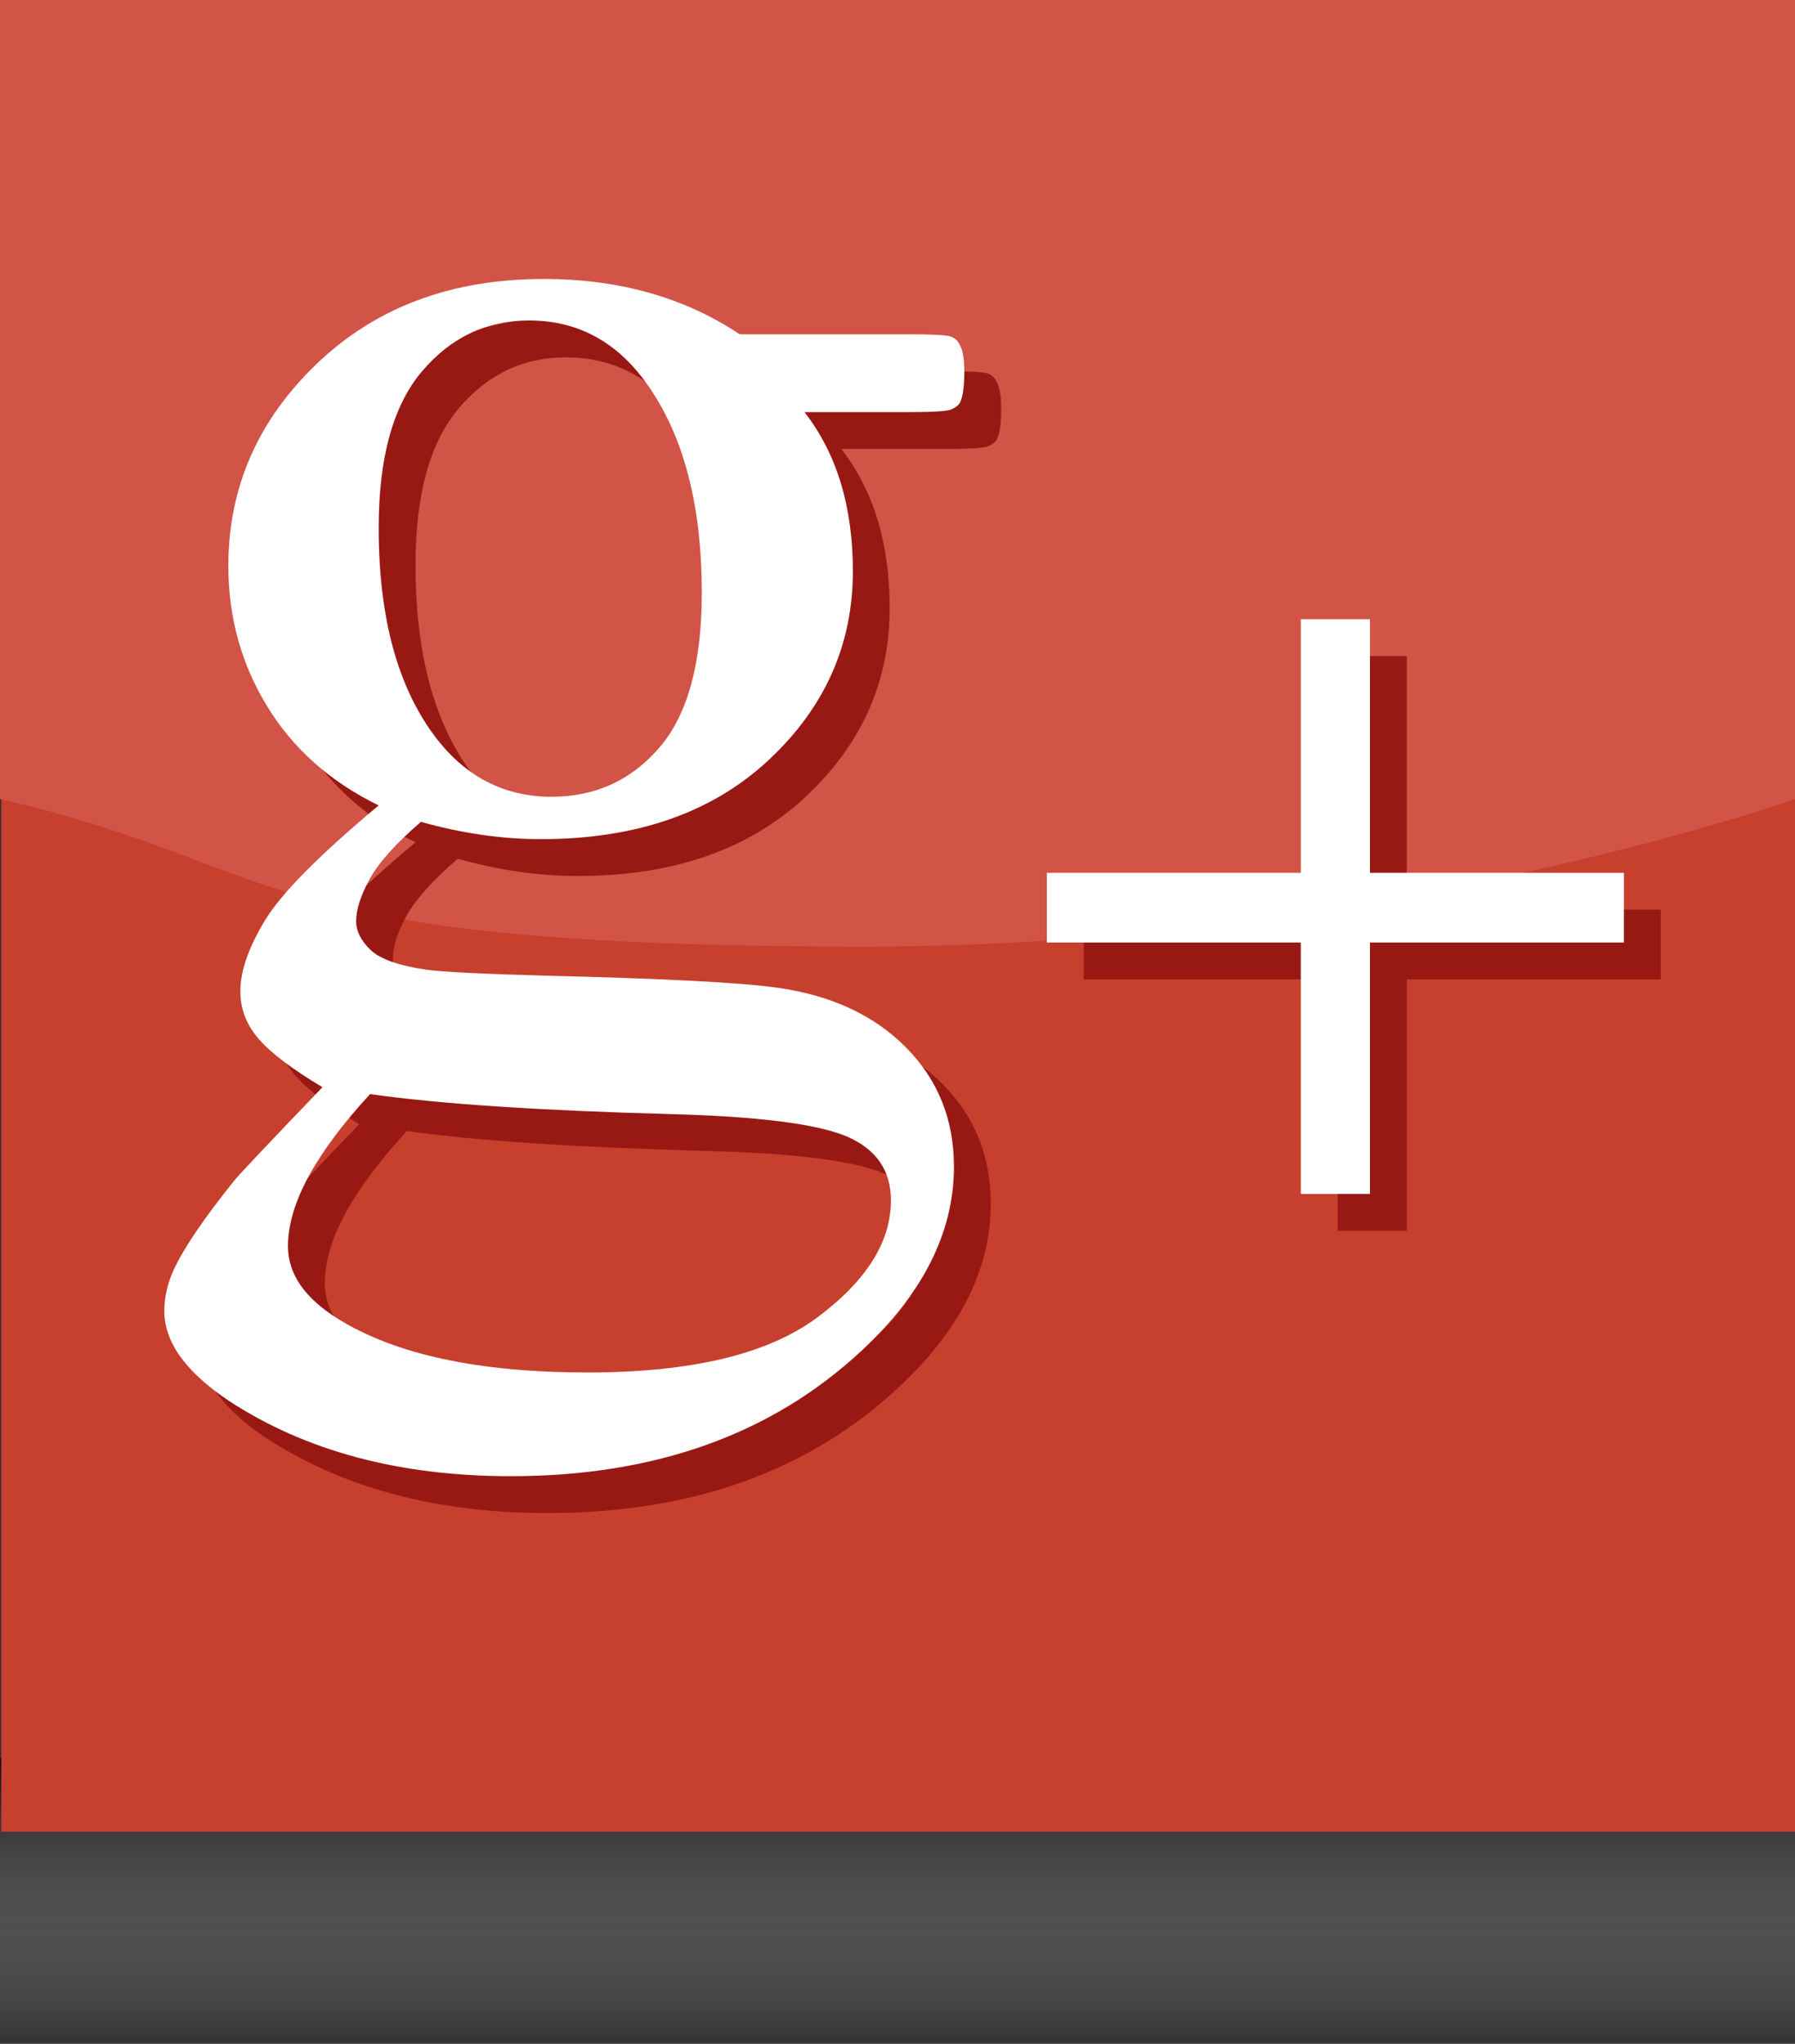 <svg xmlns="http://www.w3.org/2000/svg" width="48.7" height="55.416" viewBox="0 0 48.7 55.416"><rect x="0" y="0" width="48.7" height="55.416" fill="#333333" stroke="none"/><linearGradient id="a" gradientUnits="userSpaceOnUse" x1="-1723.358" y1="900.324" x2="-1715.607" y2="900.324" gradientTransform="rotate(-90 -1271.983 -395.959)"><stop offset="0" stop-color="#fff" stop-opacity="0"/><stop offset="1"/></linearGradient><path opacity=".7" fill="url(#a)" d="M-.098 47.665H48.7v7.751H-.098z"/><path fill="#C6402D" d="M.035 0H48.7v49.666H.035z"/><path fill="#D25447" d="M0 0v21.666c7.884 1.803 6.417 4 23.443 4 14 0 25.257-4 25.257-4V0H0z"/><path fill="#981914" d="M11.273 22.838c-1.312-.641-2.32-1.535-3.023-2.684s-1.055-2.418-1.055-3.809c0-2.125.801-3.953 2.402-5.484s3.652-2.297 6.152-2.297c2.047 0 3.82.5 5.32 1.5h4.547c.672 0 1.062.02 1.172.059s.188.105.234.199c.094.141.141.391.141.75 0 .406-.039.688-.117.844-.047.078-.129.141-.246.188s-.512.07-1.184.07h-2.79c.875 1.125 1.312 2.562 1.312 4.312 0 2-.766 3.711-2.297 5.133s-3.586 2.133-6.164 2.133c-1.062 0-2.148-.156-3.258-.469-.688.594-1.152 1.113-1.395 1.559s-.363.824-.363 1.137c0 .266.129.523.387.773s.762.43 1.512.539c.438.062 1.531.117 3.281.164 3.219.078 5.305.188 6.258.328 1.453.203 2.613.742 3.481 1.617.867.875 1.301 1.953 1.301 3.234 0 1.766-.828 3.422-2.485 4.969-2.438 2.281-5.617 3.422-9.539 3.422-3.016 0-5.562-.68-7.641-2.039-1.172-.781-1.758-1.594-1.758-2.438 0-.375.086-.75.258-1.125.266-.578.812-1.383 1.641-2.414.109-.141.906-.984 2.391-2.531-.812-.484-1.387-.918-1.723-1.301s-.504-.816-.504-1.301c0-.547.223-1.188.668-1.922s1.475-1.772 3.084-3.116zm-.234 7.828c-.734.797-1.289 1.539-1.664 2.227s-.562 1.32-.562 1.898c0 .75.453 1.406 1.359 1.969 1.562.969 3.82 1.453 6.773 1.453 2.812 0 4.887-.496 6.223-1.488s2.004-2.051 2.004-3.176c0-.812-.399-1.391-1.196-1.734-.812-.344-2.422-.547-4.828-.609-3.515-.095-6.218-.274-8.109-.54zm4.313-20.977c-1.156 0-2.125.461-2.906 1.383s-1.172 2.336-1.172 4.242c0 2.469.531 4.383 1.594 5.742.812 1.031 1.844 1.547 3.094 1.547 1.188 0 2.164-.445 2.93-1.336s1.148-2.289 1.148-4.195c0-2.484-.539-4.43-1.617-5.836-.798-1.031-1.821-1.547-3.071-1.547zm14.05 14.975h6.89v-6.875h1.876v6.875h6.89v1.891h-6.89v6.817h-1.876v-6.817h-6.89v-1.891z"/><path fill="#FFF" d="M10.273 21.838c-1.312-.641-2.32-1.535-3.023-2.684s-1.055-2.418-1.055-3.809c0-2.125.801-3.953 2.402-5.484s3.652-2.297 6.152-2.297c2.047 0 3.82.5 5.32 1.5h4.547c.672 0 1.063.02 1.172.059s.188.105.234.199c.094.141.141.391.141.75 0 .406-.039.688-.117.844-.047.078-.129.141-.246.188s-.512.07-1.184.07h-2.789c.875 1.125 1.312 2.562 1.312 4.312 0 2-.766 3.711-2.297 5.133s-3.586 2.133-6.164 2.133c-1.062 0-2.148-.156-3.258-.469-.688.594-1.152 1.113-1.395 1.559s-.363.824-.363 1.137c0 .266.129.523.387.773s.762.43 1.512.539c.438.062 1.531.117 3.281.164 3.219.078 5.305.188 6.258.328 1.453.203 2.613.742 3.48 1.617.868.875 1.301 1.953 1.301 3.234 0 1.766-.828 3.422-2.485 4.969-2.438 2.281-5.617 3.422-9.539 3.422-3.016 0-5.562-.68-7.641-2.039-1.172-.781-1.758-1.594-1.758-2.438 0-.375.086-.75.258-1.125.266-.578.812-1.383 1.641-2.414.109-.141.906-.984 2.391-2.531-.812-.484-1.387-.918-1.723-1.301s-.504-.816-.504-1.301c0-.547.223-1.188.668-1.922s1.475-1.772 3.084-3.116zm-.234 7.828c-.734.797-1.289 1.539-1.664 2.227s-.562 1.32-.562 1.898c0 .75.453 1.406 1.359 1.969 1.562.969 3.82 1.453 6.773 1.453 2.812 0 4.887-.496 6.223-1.488s2.004-2.051 2.004-3.176c0-.812-.398-1.391-1.195-1.734-.812-.344-2.422-.547-4.828-.609-3.516-.095-6.219-.274-8.11-.54zm4.313-20.977c-1.156 0-2.125.461-2.906 1.383s-1.172 2.336-1.172 4.242c0 2.469.531 4.383 1.594 5.742.812 1.031 1.844 1.547 3.094 1.547 1.188 0 2.164-.445 2.93-1.336s1.148-2.289 1.148-4.195c0-2.484-.539-4.43-1.617-5.836-.798-1.031-1.821-1.547-3.071-1.547zm14.05 14.975h6.89v-6.875h1.876v6.875h6.89v1.891h-6.89v6.817h-1.876v-6.817h-6.89v-1.891z"/></svg>
